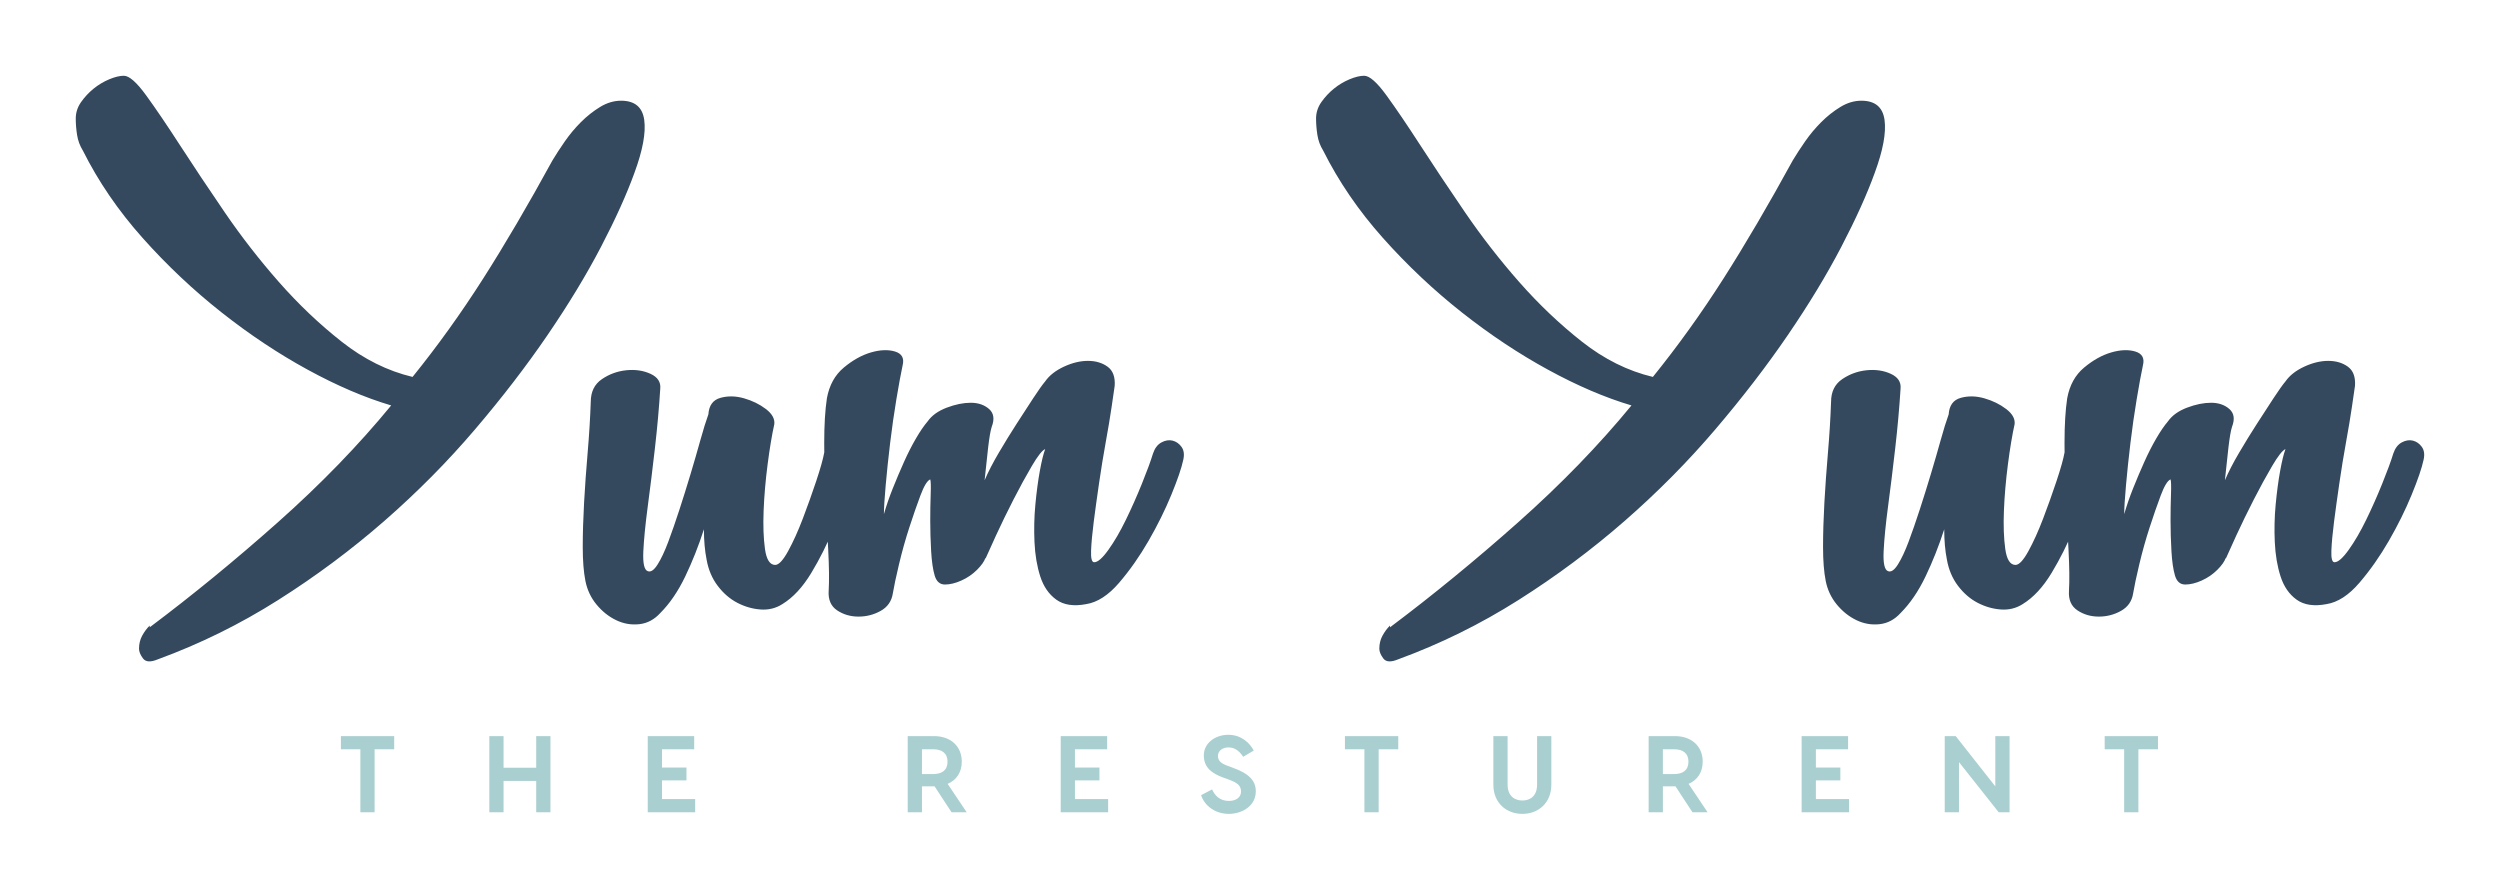 
        <svg xmlns="http://www.w3.org/2000/svg" xmlns:xlink="http://www.w3.org/1999/xlink" version="1.1" width="3193.548" 
        height="1136.57" viewBox="0 0 3193.548 1136.57">
			
			<g transform="scale(9.677) translate(10, 10)">
				<defs id="SvgjsDefs1340"></defs><g id="SvgjsG1341" featureKey="X3o6dM-0" transform="matrix(5.881,0,0,5.881,-0.47,-47.165)" fill="#34495e"><path d="M10.78 9.92 q0.12 -0.2 0.28 -0.43 t0.36 -0.43 t0.43 -0.34 t0.47 -0.14 q0.46 0 0.52 0.43 t-0.22 1.19 q-0.26 0.72 -0.75 1.66 t-1.2 1.98 t-1.63 2.12 t-2.03 2.05 t-2.39 1.78 t-2.7 1.33 q-0.24 0.1 -0.33 -0.02 t-0.09 -0.22 q0 -0.16 0.07 -0.29 t0.17 -0.23 l0 0.04 q1.44 -1.08 2.88 -2.36 t2.54 -2.62 q-0.88 -0.26 -1.87 -0.8 t-1.94 -1.29 t-1.77 -1.67 t-1.34 -1.96 q-0.1 -0.16 -0.13 -0.35 t-0.03 -0.37 q0 -0.2 0.12 -0.37 t0.28 -0.3 t0.35 -0.21 t0.33 -0.08 q0.18 0 0.5 0.44 t0.76 1.12 t1 1.5 t1.22 1.57 t1.41 1.34 t1.59 0.79 q0.84 -1.04 1.58 -2.2 t1.56 -2.66 z M11.64 15.34 q0 -0.34 0.25 -0.51 t0.55 -0.2 t0.54 0.08 t0.22 0.33 q-0.04 0.64 -0.12 1.34 t-0.16 1.3 t-0.1 1.01 t0.1 0.45 q0.1 0.04 0.22 -0.15 t0.24 -0.51 t0.25 -0.72 t0.25 -0.8 t0.22 -0.76 t0.18 -0.58 q0.02 -0.3 0.27 -0.37 t0.53 0.01 t0.49 0.24 t0.19 0.34 q-0.08 0.36 -0.15 0.9 t-0.09 1.04 t0.03 0.86 t0.23 0.36 q0.12 0 0.29 -0.31 t0.33 -0.73 t0.3 -0.84 t0.18 -0.64 q0.04 -0.2 0.18 -0.27 t0.28 -0.04 t0.23 0.15 t0.03 0.3 q-0.04 0.16 -0.17 0.6 t-0.34 0.96 t-0.5 1 t-0.65 0.7 q-0.22 0.14 -0.49 0.12 t-0.52 -0.15 t-0.44 -0.38 t-0.25 -0.59 q-0.06 -0.3 -0.06 -0.68 q-0.18 0.56 -0.42 1.06 t-0.56 0.82 q-0.2 0.22 -0.47 0.25 t-0.52 -0.09 t-0.44 -0.35 t-0.25 -0.53 t-0.06 -0.76 t0.03 -1 t0.08 -1.12 t0.07 -1.14 z M16.94 15.26 q0.08 -0.44 0.38 -0.69 t0.61 -0.34 t0.54 -0.02 t0.17 0.31 q-0.06 0.28 -0.14 0.76 t-0.14 0.98 t-0.1 0.95 t-0.04 0.65 q0.08 -0.28 0.2 -0.58 t0.25 -0.59 t0.27 -0.53 t0.26 -0.38 q0.14 -0.2 0.43 -0.31 t0.54 -0.11 t0.41 0.14 t0.06 0.4 q-0.04 0.12 -0.08 0.46 t-0.08 0.74 q0.12 -0.28 0.32 -0.62 t0.4 -0.65 t0.37 -0.57 t0.27 -0.38 q0.14 -0.2 0.42 -0.33 t0.54 -0.13 t0.44 0.13 t0.16 0.43 q-0.02 0.14 -0.07 0.48 t-0.13 0.78 t-0.15 0.92 t-0.12 0.87 t-0.06 0.65 t0.07 0.26 q0.12 0 0.32 -0.28 t0.39 -0.67 t0.36 -0.81 t0.25 -0.68 q0.06 -0.18 0.19 -0.25 t0.25 -0.04 t0.2 0.14 t0.04 0.29 q-0.06 0.28 -0.27 0.79 t-0.51 1.03 t-0.66 0.94 t-0.74 0.48 q-0.42 0.08 -0.67 -0.1 t-0.36 -0.52 t-0.13 -0.77 t0.02 -0.85 t0.1 -0.75 t0.12 -0.49 q-0.1 0.04 -0.3 0.38 t-0.41 0.75 t-0.39 0.8 t-0.24 0.53 l0 -0.02 q-0.04 0.12 -0.19 0.27 t-0.35 0.24 t-0.37 0.09 t-0.23 -0.2 t-0.08 -0.55 t-0.02 -0.68 t0.01 -0.6 t-0.01 -0.33 q-0.1 0.04 -0.22 0.36 t-0.25 0.72 t-0.23 0.82 t-0.14 0.66 q-0.04 0.26 -0.27 0.39 t-0.5 0.13 t-0.48 -0.14 t-0.19 -0.44 q0.02 -0.34 -0.01 -0.91 t-0.06 -1.19 t-0.03 -1.22 t0.06 -1 z M38.62 9.92 q0.12 -0.2 0.28 -0.43 t0.36 -0.43 t0.43 -0.34 t0.47 -0.14 q0.46 0 0.52 0.43 t-0.22 1.19 q-0.26 0.72 -0.75 1.66 t-1.2 1.98 t-1.63 2.12 t-2.03 2.05 t-2.39 1.78 t-2.7 1.33 q-0.24 0.1 -0.33 -0.02 t-0.09 -0.22 q0 -0.16 0.07 -0.29 t0.17 -0.23 l0 0.04 q1.44 -1.08 2.88 -2.36 t2.54 -2.62 q-0.88 -0.26 -1.87 -0.8 t-1.94 -1.29 t-1.77 -1.67 t-1.34 -1.96 q-0.1 -0.16 -0.13 -0.35 t-0.03 -0.37 q0 -0.2 0.12 -0.37 t0.28 -0.3 t0.35 -0.21 t0.33 -0.08 q0.18 0 0.5 0.44 t0.76 1.12 t1 1.5 t1.22 1.57 t1.41 1.34 t1.59 0.79 q0.84 -1.04 1.58 -2.2 t1.56 -2.66 z M39.48 15.34 q0 -0.34 0.25 -0.51 t0.55 -0.2 t0.54 0.08 t0.22 0.33 q-0.04 0.64 -0.12 1.34 t-0.16 1.3 t-0.1 1.01 t0.1 0.45 q0.1 0.04 0.22 -0.15 t0.24 -0.51 t0.25 -0.72 t0.25 -0.8 t0.22 -0.76 t0.18 -0.58 q0.02 -0.3 0.27 -0.37 t0.53 0.01 t0.49 0.24 t0.19 0.34 q-0.08 0.36 -0.15 0.9 t-0.09 1.04 t0.03 0.86 t0.23 0.36 q0.12 0 0.29 -0.31 t0.33 -0.73 t0.3 -0.84 t0.18 -0.64 q0.04 -0.2 0.18 -0.27 t0.28 -0.04 t0.23 0.15 t0.03 0.3 q-0.04 0.16 -0.17 0.6 t-0.34 0.96 t-0.5 1 t-0.65 0.7 q-0.22 0.14 -0.49 0.12 t-0.52 -0.15 t-0.44 -0.38 t-0.25 -0.59 q-0.06 -0.3 -0.06 -0.68 q-0.18 0.56 -0.42 1.06 t-0.56 0.82 q-0.2 0.22 -0.47 0.25 t-0.52 -0.09 t-0.44 -0.35 t-0.25 -0.53 t-0.06 -0.76 t0.03 -1 t0.08 -1.12 t0.07 -1.14 z M44.78 15.26 q0.08 -0.44 0.38 -0.69 t0.61 -0.34 t0.54 -0.02 t0.17 0.31 q-0.06 0.28 -0.14 0.76 t-0.14 0.98 t-0.1 0.95 t-0.04 0.65 q0.08 -0.28 0.2 -0.58 t0.25 -0.59 t0.27 -0.53 t0.26 -0.38 q0.14 -0.2 0.43 -0.31 t0.54 -0.11 t0.41 0.14 t0.06 0.4 q-0.04 0.12 -0.08 0.46 t-0.08 0.74 q0.12 -0.28 0.32 -0.62 t0.4 -0.65 t0.37 -0.57 t0.27 -0.38 q0.14 -0.2 0.42 -0.33 t0.54 -0.13 t0.44 0.13 t0.16 0.43 q-0.02 0.14 -0.07 0.48 t-0.13 0.78 t-0.15 0.92 t-0.12 0.87 t-0.06 0.65 t0.07 0.26 q0.12 0 0.32 -0.28 t0.39 -0.67 t0.36 -0.81 t0.25 -0.68 q0.06 -0.18 0.19 -0.25 t0.25 -0.04 t0.2 0.14 t0.04 0.29 q-0.06 0.28 -0.27 0.79 t-0.51 1.03 t-0.66 0.94 t-0.74 0.48 q-0.42 0.08 -0.67 -0.1 t-0.36 -0.52 t-0.13 -0.77 t0.02 -0.85 t0.1 -0.75 t0.12 -0.49 q-0.1 0.04 -0.3 0.38 t-0.41 0.75 t-0.39 0.8 t-0.24 0.53 l0 -0.02 q-0.04 0.12 -0.19 0.27 t-0.35 0.24 t-0.37 0.09 t-0.23 -0.2 t-0.08 -0.55 t-0.02 -0.68 t0.01 -0.6 t-0.01 -0.33 q-0.1 0.04 -0.22 0.36 t-0.25 0.72 t-0.23 0.82 t-0.14 0.66 q-0.04 0.26 -0.27 0.39 t-0.5 0.13 t-0.48 -0.14 t-0.19 -0.44 q0.02 -0.34 -0.01 -0.91 t-0.06 -1.19 t-0.03 -1.22 t0.06 -1 z"></path></g><g id="SvgjsG1342" featureKey="RFbU7s-0" transform="matrix(0.718,0,0,0.718,34.425,82.862)" fill="#aacfd0"><path d="M10.6 6 l0 2.42 l-3.6 0 l0 11.58 l-2.62 0 l0 -11.58 l-3.58 0 l0 -2.42 l9.8 0 z M36.708 6 l2.62 0 l0 14 l-2.62 0 l0 -5.76 l-6 0 l0 5.76 l-2.62 0 l0 -14 l2.62 0 l0 5.82 l6 0 l0 -5.82 z M59.836 17.58 l6.1 0 l0 2.42 l-6.5 0 l-2.22 0 l0 -14 l2.62 0 l5.92 0 l0 2.42 l-5.92 0 l0 3.36 l4.5 0 l0 2.36 l-4.5 0 l0 3.44 z M115.852 20 l-2.78 0 l-3.12 -4.76 l-0.12 0 l-2.2 0 l0 4.76 l-2.62 0 l0 -14 l4.82 0 c3.14 0 5.12 1.92 5.12 4.7 c0 1.94 -0.96 3.38 -2.6 4.08 z M107.632 8.42 l0 4.56 l2.06 0 c1.58 0 2.64 -0.68 2.64 -2.28 c0 -1.58 -1.06 -2.28 -2.64 -2.28 l-2.06 0 z M135.76 17.58 l6.1 0 l0 2.42 l-6.5 0 l-2.22 0 l0 -14 l2.62 0 l5.92 0 l0 2.42 l-5.92 0 l0 3.36 l4.5 0 l0 2.36 l-4.5 0 l0 3.44 z M163.968 5.76 c2.38 0 3.96 1.52 4.66 2.9 l-1.94 1.14 c-0.74 -1.1 -1.54 -1.72 -2.72 -1.72 c-1.12 0 -1.92 0.66 -1.92 1.56 c0 0.86 0.52 1.36 1.72 1.8 l0.96 0.36 c2.98 1.06 4.28 2.36 4.28 4.36 c0 2.72 -2.58 4.14 -4.96 4.14 c-2.5 0 -4.46 -1.48 -5.1 -3.44 l2.02 -1.06 c0.5 1.12 1.44 2.12 3.08 2.12 c1.24 0 2.24 -0.6 2.24 -1.72 c0 -1.14 -0.72 -1.64 -2.28 -2.22 l-0.9 -0.32 c-2.08 -0.76 -3.66 -1.8 -3.66 -4.12 c0 -2.2 2.02 -3.78 4.52 -3.78 z M195.196 6 l0 2.42 l-3.6 0 l0 11.58 l-2.62 0 l0 -11.58 l-3.58 0 l0 -2.42 l9.8 0 z M220.724 6 l2.62 0 l0 8.92 c0 3.4 -2.42 5.38 -5.32 5.38 c-2.92 0 -5.34 -1.98 -5.34 -5.38 l0 -8.92 l2.62 0 l0 8.92 c0 2.2 1.4 2.92 2.72 2.92 s2.7 -0.72 2.7 -2.92 l0 -8.92 z M252.072 20 l-2.78 0 l-3.12 -4.76 l-0.12 0 l-2.2 0 l0 4.76 l-2.62 0 l0 -14 l4.82 0 c3.14 0 5.12 1.92 5.12 4.7 c0 1.94 -0.96 3.38 -2.6 4.08 z M243.852 8.42 l0 4.56 l2.06 0 c1.58 0 2.64 -0.68 2.64 -2.28 c0 -1.58 -1.06 -2.28 -2.64 -2.28 l-2.06 0 z M271.98 17.58 l6.1 0 l0 2.42 l-6.5 0 l-2.22 0 l0 -14 l2.62 0 l5.92 0 l0 2.42 l-5.92 0 l0 3.36 l4.5 0 l0 2.36 l-4.5 0 l0 3.44 z M304.968 6 l2.62 0 l0 14 l-2 0 l-7.3 -9.22 l0 9.22 l-2.62 0 l0 -14 l2.02 0 l7.28 9.24 l0 -9.24 z M334.876 6 l0 2.42 l-3.6 0 l0 11.58 l-2.62 0 l0 -11.58 l-3.58 0 l0 -2.42 l9.8 0 z"></path></g>
			</g>
		</svg>
	